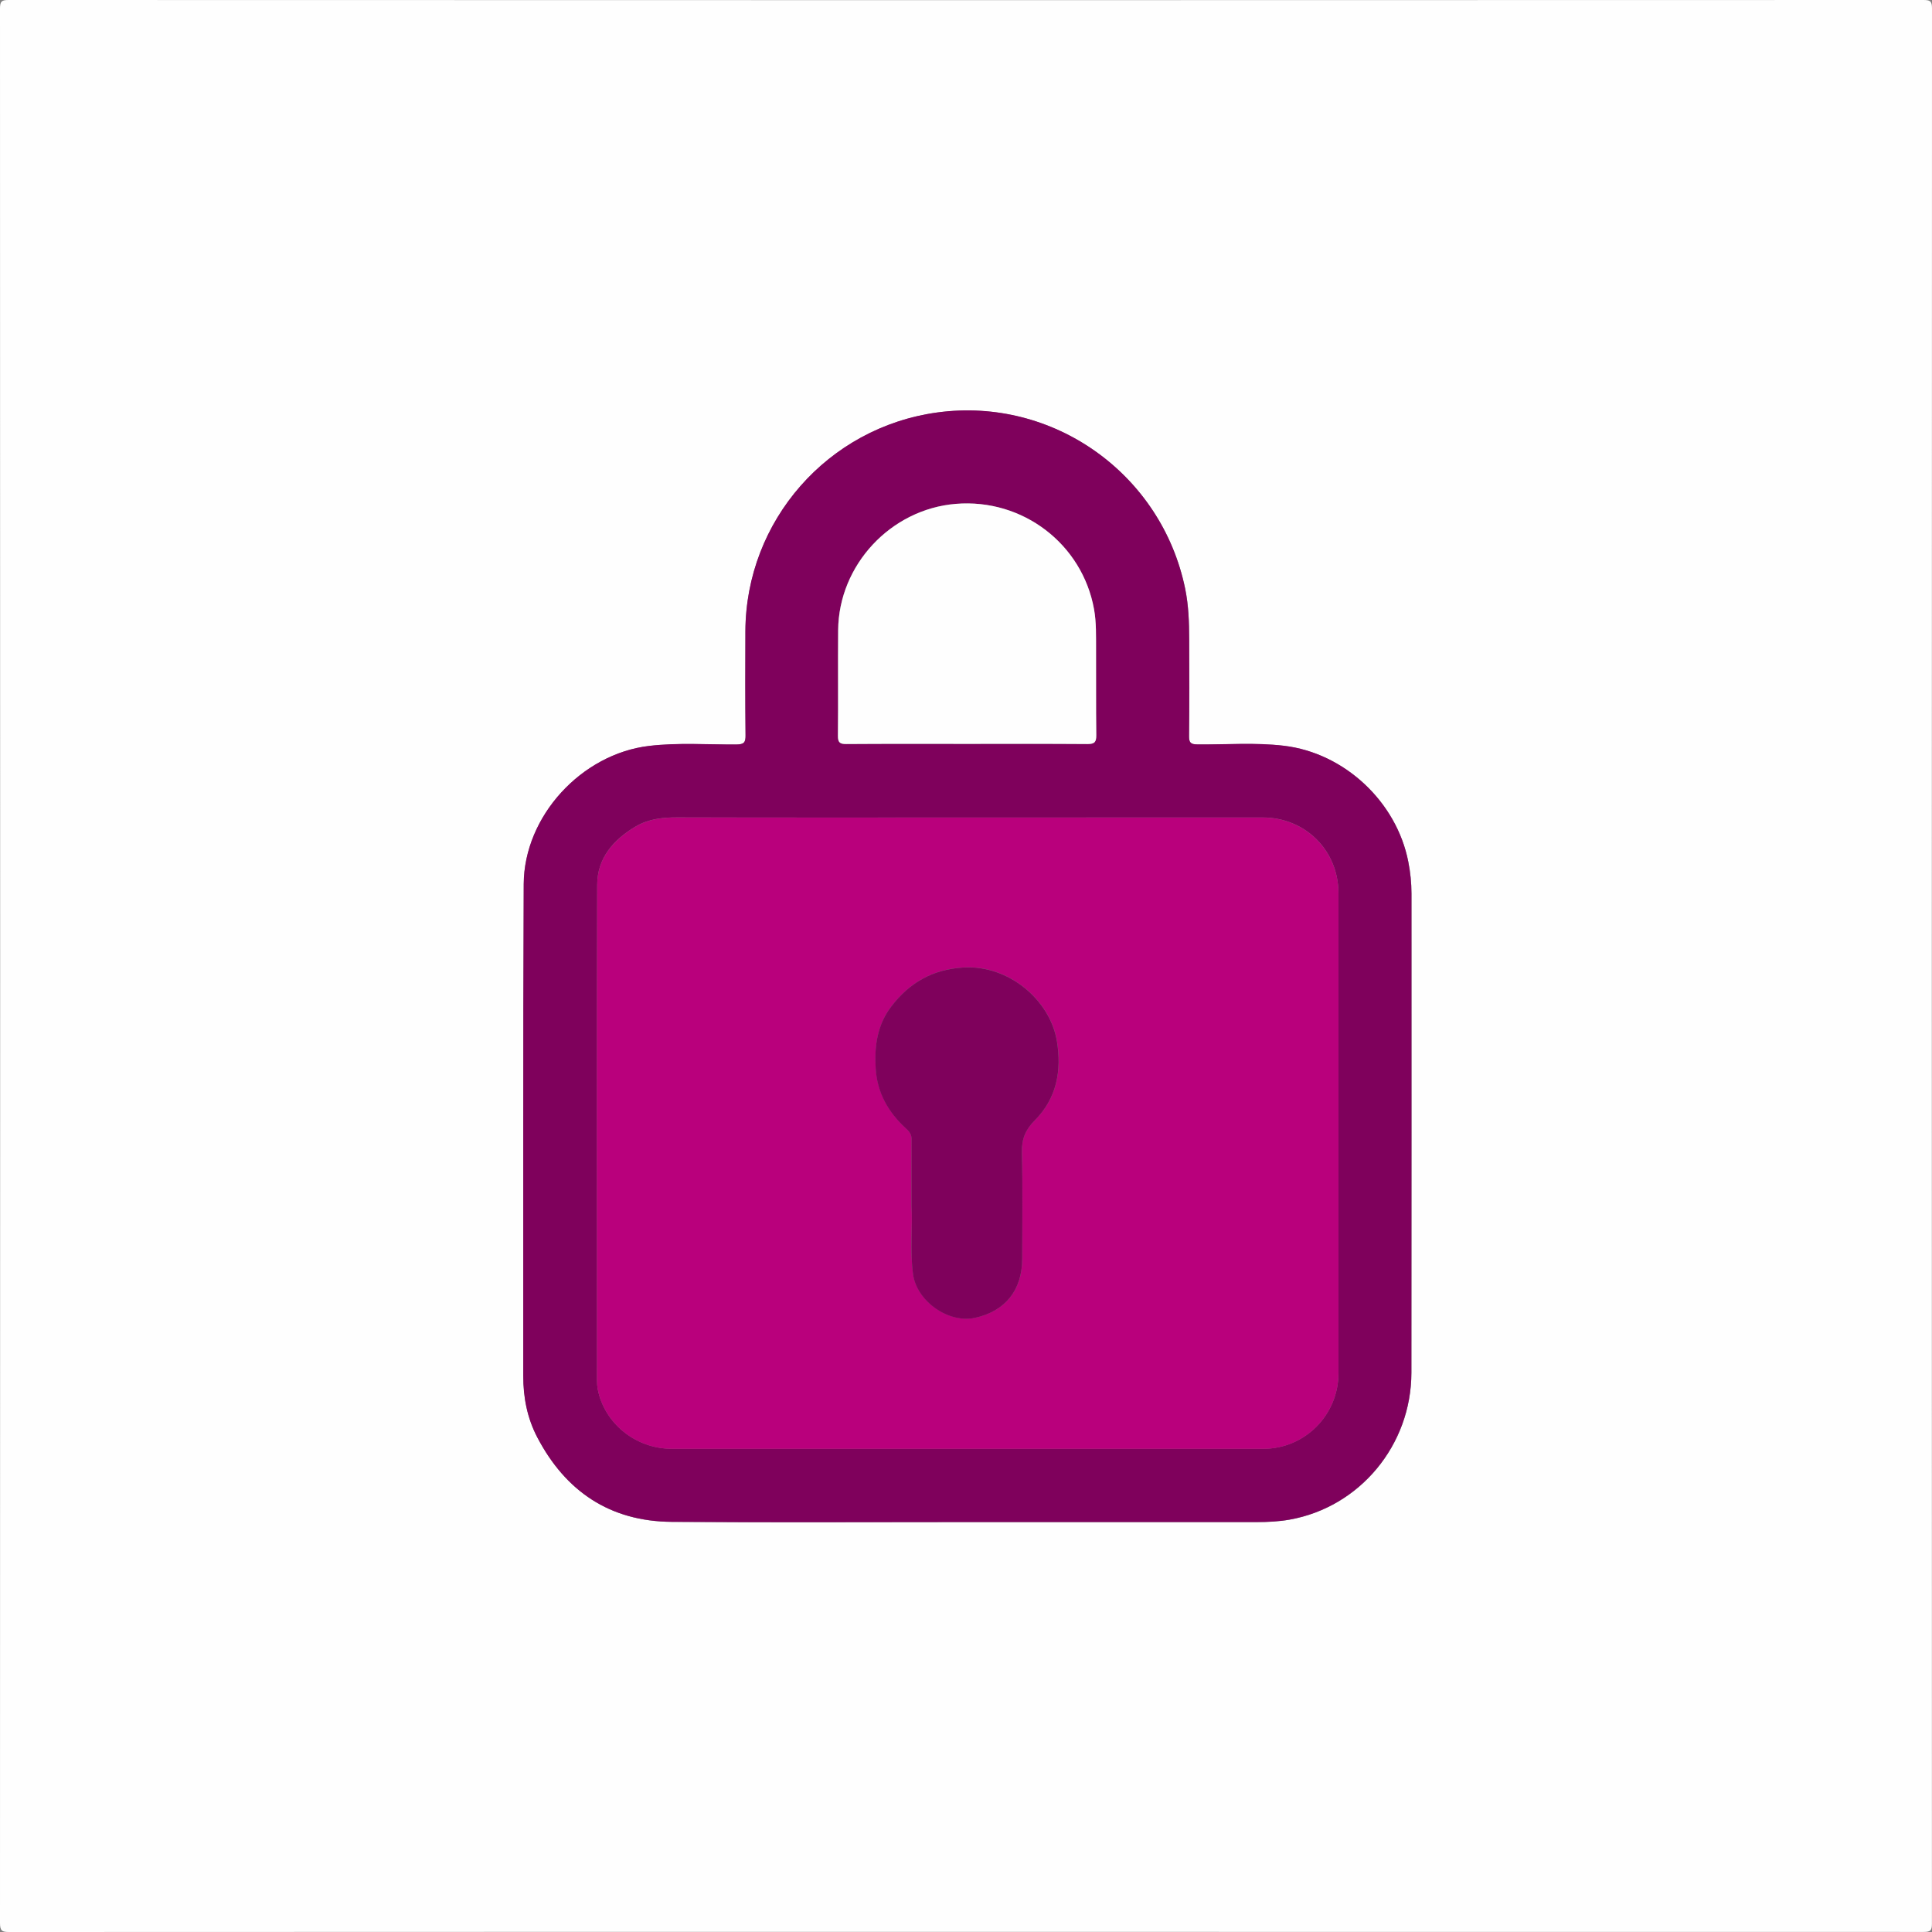 <?xml version="1.0" encoding="utf-8"?>
<!-- Generator: Adobe Illustrator 27.8.0, SVG Export Plug-In . SVG Version: 6.00 Build 0)  -->
<svg version="1.1" id="Capa_1" xmlns="http://www.w3.org/2000/svg" xmlns:xlink="http://www.w3.org/1999/xlink" x="0px" y="0px"
	 viewBox="0 0 259.2 259.2" enable-background="new 0 0 259.2 259.2" xml:space="preserve">
<rect x="0" y="0" width="259.2" height="259.2" fill="#808080" stroke="none"/>
<g>
	<g>
		<path fill="#FEFEFE" d="M129.61,259.18c-42.79,0-85.57,0-128.36,0.02C0.3,259.2,0,259.08,0,258C0.03,172.39,0.03,86.77,0,1.16
			C0,0.17,0.22,0,1.18,0C86.79,0.03,172.4,0.03,258.01,0c0.92,0,1.19,0.12,1.19,1.14c-0.03,85.65-0.03,171.31-0.01,256.96
			c0,0.92-0.23,1.09-1.11,1.09C215.26,259.18,172.43,259.18,129.61,259.18z M129.79,204.21c12.94,0,25.89,0,38.83,0
			c1.48,0,2.96-0.07,4.41-0.33c9.41-1.68,16.32-9.99,16.33-19.7c0.02-21.43,0.01-42.87,0.01-64.3c0-1.44-0.15-2.87-0.43-4.28
			c-1.57-8.03-8.57-14.58-16.68-15.54c-3.86-0.46-7.74-0.14-11.61-0.18c-0.9-0.01-1.13-0.24-1.12-1.14
			c0.05-4.32,0.04-8.64,0.02-12.96c-0.01-2.28-0.08-4.54-0.54-6.79c-3.16-15.39-17.69-25.75-33.23-23.65
			c-14.71,1.99-25.71,14.52-25.77,29.36c-0.02,4.64-0.03,9.28,0.02,13.92c0.01,0.96-0.18,1.26-1.21,1.27
			c-3.91,0.02-7.83-0.27-11.73,0.19c-9.05,1.06-16.78,9.42-16.82,18.55c-0.1,21.99-0.04,43.99-0.06,65.98
			c0,2.89,0.54,5.66,1.87,8.21c3.8,7.28,9.77,11.3,18.05,11.36C103.34,204.28,116.56,204.2,129.79,204.21z"/>
		<path fill="#7F015C" d="M129.79,204.2c-13.22,0-26.45,0.07-39.67-0.03c-8.28-0.06-14.25-4.08-18.05-11.36
			c-1.33-2.55-1.88-5.32-1.87-8.21c0.02-21.99-0.04-43.99,0.06-65.98c0.04-9.13,7.77-17.48,16.82-18.55
			c3.9-0.46,7.82-0.17,11.73-0.19c1.03-0.01,1.23-0.3,1.21-1.27c-0.05-4.64-0.04-9.28-0.02-13.92
			c0.06-14.83,11.06-27.36,25.77-29.36c15.54-2.11,30.07,8.25,33.23,23.65c0.46,2.25,0.53,4.52,0.54,6.79
			c0.02,4.32,0.03,8.64-0.02,12.96c-0.01,0.9,0.21,1.13,1.12,1.14c3.87,0.04,7.75-0.28,11.61,0.18c8.11,0.96,15.11,7.51,16.68,15.54
			c0.28,1.42,0.43,2.84,0.43,4.28c0,21.43,0.01,42.87-0.01,64.3c-0.01,9.71-6.93,18.02-16.33,19.7c-1.46,0.26-2.93,0.33-4.41,0.33
			C155.67,204.2,142.73,204.21,129.79,204.2z M129.73,109.68c-12.94,0-25.88,0.02-38.83-0.02c-2-0.01-3.93,0.21-5.64,1.23
			c-2.96,1.76-5.13,4.22-5.14,7.82c-0.06,22.15-0.03,44.3-0.03,66.45c0,0.43,0.04,0.88,0.12,1.3c0.88,4.39,4.95,7.91,9.95,7.91
			c26.44,0.01,52.89,0.01,79.33,0c5.57,0,10.08-4.54,10.08-10.14c0.01-21.47,0.01-42.94,0-64.41c0-5.73-4.45-10.15-10.18-10.15
			C156.18,109.68,142.96,109.68,129.73,109.68z M129.73,99.8c5.39,0,10.78-0.03,16.17,0.02c0.97,0.01,1.18-0.29,1.17-1.21
			c-0.05-3.84-0.01-7.67-0.03-11.51c-0.01-1.79,0.06-3.58-0.27-5.37c-1.58-8.76-9.57-14.87-18.55-14.13
			c-8.72,0.72-15.71,8.2-15.78,16.95c-0.04,4.72,0.02,9.43-0.03,14.15c-0.01,0.92,0.27,1.13,1.14,1.12
			C118.95,99.78,124.34,99.8,129.73,99.8z"/>
		<path fill="#B9007C" d="M129.73,109.68c13.22,0,26.44,0,39.66,0c5.73,0,10.17,4.42,10.18,10.15c0.01,21.47,0.01,42.94,0,64.41
			c0,5.6-4.51,10.14-10.08,10.14c-26.44,0.01-52.89,0.01-79.33,0c-5,0-9.07-3.52-9.95-7.91c-0.09-0.43-0.12-0.87-0.12-1.3
			c-0.01-22.15-0.04-44.3,0.03-66.45c0.01-3.6,2.19-6.06,5.14-7.82c1.72-1.02,3.65-1.24,5.64-1.23
			C103.85,109.7,116.79,109.68,129.73,109.68z M122.29,161.8c0.18,2.64-0.25,5.92,0.22,9.18c0.51,3.59,4.76,6.59,8.32,5.81
			c4.07-0.9,6.31-3.72,6.32-7.95c0-4.76,0.08-9.52-0.04-14.27c-0.05-1.78,0.46-3.01,1.73-4.28c2.93-2.93,3.63-6.66,2.96-10.63
			c-0.93-5.55-6.52-10.21-12.49-9.87c-4.16,0.24-7.28,2.03-9.73,5.24c-1.87,2.45-2.27,5.28-2.09,8.27c0.2,3.3,1.71,5.92,4.07,8.09
			c0.49,0.45,0.75,0.84,0.75,1.5C122.28,155.66,122.29,158.41,122.29,161.8z"/>
		<path fill="#FEFEFE" d="M129.73,99.8c-5.39,0-10.78-0.02-16.17,0.02c-0.88,0.01-1.15-0.2-1.14-1.12
			c0.05-4.71-0.01-9.43,0.03-14.15c0.07-8.75,7.05-16.23,15.78-16.95c8.98-0.74,16.97,5.38,18.55,14.13
			c0.32,1.79,0.26,3.58,0.27,5.37c0.02,3.84-0.02,7.67,0.03,11.51c0.01,0.92-0.2,1.21-1.17,1.21
			C140.51,99.78,135.12,99.8,129.73,99.8z"/>
		<path fill="#7F015C" d="M122.29,161.8c0-3.39-0.01-6.15,0.01-8.9c0.01-0.66-0.25-1.05-0.75-1.5c-2.37-2.17-3.88-4.79-4.07-8.09
			c-0.18-2.99,0.22-5.82,2.09-8.27c2.45-3.21,5.57-5,9.73-5.24c5.97-0.34,11.56,4.31,12.49,9.87c0.67,3.97-0.03,7.7-2.96,10.63
			c-1.26,1.27-1.77,2.5-1.73,4.28c0.12,4.75,0.04,9.52,0.04,14.27c0,4.22-2.25,7.05-6.32,7.95c-3.56,0.79-7.81-2.22-8.32-5.81
			C122.05,167.72,122.47,164.44,122.29,161.8z"/>
	</g>
</g>
</svg>
